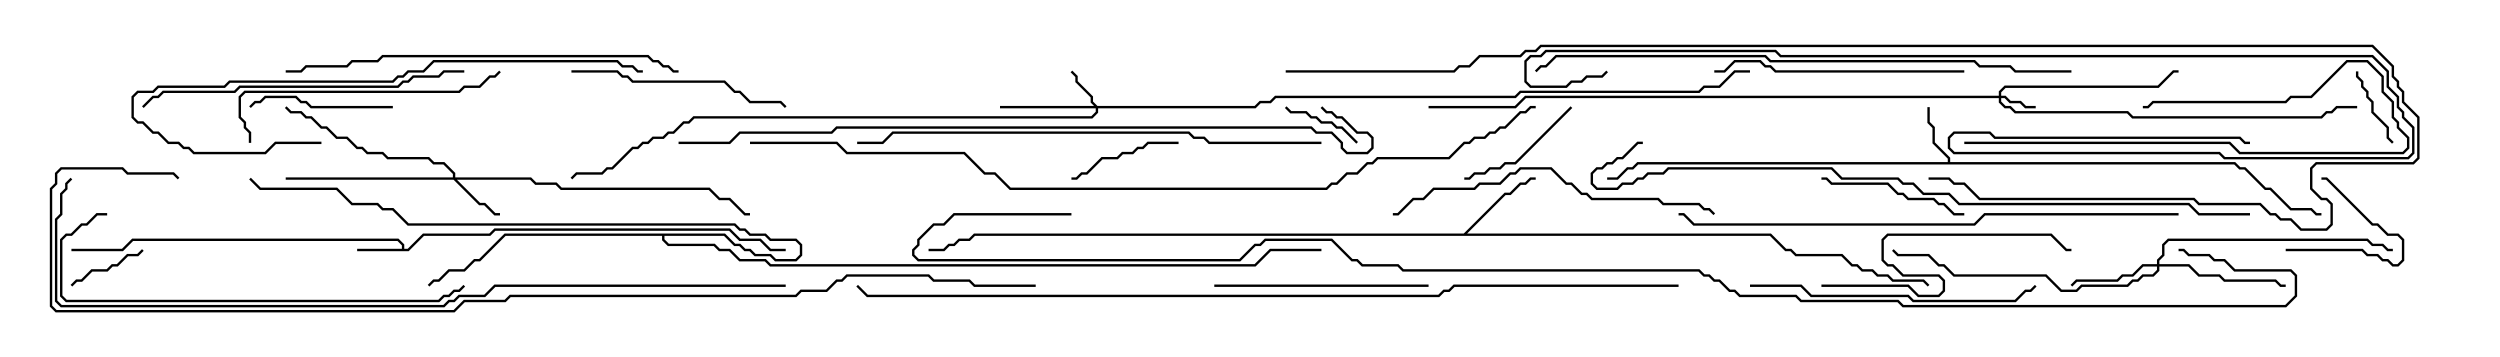 <svg version="1.1" width="105" height="15" xmlns="http://www.w3.org/2000/svg"><path d="M16.879,10.45L16.879,10.306L16.694,10.121L5.592,10.121L5.164,10.55L3,10.55L3,10.45L5.122,10.45L5.551,10.021L16.735,10.021L16.979,10.265L16.979,10.45L17.122,10.45L17.765,9.807L20.551,9.807L20.765,9.593L30.664,9.593L31.092,10.021L31.949,10.021L32.378,10.45L33,10.45L33,10.55L32.336,10.55L31.908,10.121L31.051,10.121L30.622,9.693L20.806,9.693L20.592,9.907L17.806,9.907L17.164,10.55L15,10.55L15,10.45z" stroke="none"/><path d="M81.807,6.807L81.807,6.664L81.164,6.021L81.164,5.378L80.95,5.164L80.95,4.5L81.05,4.5L81.05,5.122L81.264,5.336L81.264,5.979L81.907,6.622L81.907,6.807L93.878,6.807L94.092,7.021L94.306,7.021L95.164,7.879L95.378,7.879L96.235,8.736L97.092,8.736L97.306,8.95L97.5,8.95L97.5,9.05L97.265,9.05L97.051,8.836L96.194,8.836L95.336,7.979L95.122,7.979L94.265,7.121L94.051,7.121L93.836,6.907L68.806,6.907L68.592,7.121L68.378,7.121L67.949,7.55L67.5,7.55L67.5,7.45L67.908,7.45L68.336,7.021L68.551,7.021L68.765,6.807z" stroke="none"/><path d="M61.479,9.807L63.194,8.093L63.408,8.093L63.836,7.664L64.051,7.664L64.265,7.45L64.5,7.45L64.5,7.55L64.306,7.55L64.092,7.764L63.878,7.764L63.449,8.193L63.235,8.193L61.621,9.807L74.378,9.807L75.021,10.45L75.235,10.45L75.449,10.664L77.378,10.664L77.806,11.093L78.021,11.093L78.235,11.307L78.664,11.307L78.878,11.521L79.306,11.521L79.521,11.736L80.806,11.736L81.035,11.965L80.965,12.035L80.765,11.836L79.479,11.836L79.265,11.621L78.836,11.621L78.622,11.407L78.194,11.407L77.979,11.193L77.765,11.193L77.336,10.764L75.408,10.764L75.194,10.55L74.979,10.55L74.336,9.907L40.949,9.907L40.735,10.121L40.306,10.121L40.092,10.336L39.878,10.336L39.664,10.55L39,10.55L39,10.45L39.622,10.45L39.836,10.236L40.051,10.236L40.265,10.021L40.694,10.021L40.908,9.807z" stroke="none"/><path d="M30.449,9.807L30.878,10.236L31.092,10.236L31.306,10.45L31.521,10.45L31.735,10.664L32.378,10.664L32.592,10.879L33.408,10.879L33.593,10.694L33.593,10.306L33.408,10.121L32.336,10.121L32.122,9.907L31.479,9.907L31.265,9.693L31.051,9.693L30.836,9.479L17.122,9.479L16.479,8.836L16.051,8.836L15.836,8.621L14.765,8.621L14.122,7.979L10.908,7.979L10.465,7.535L10.535,7.465L10.949,7.879L14.164,7.879L14.806,8.521L15.878,8.521L16.092,8.736L16.521,8.736L17.164,9.379L30.878,9.379L31.092,9.593L31.306,9.593L31.521,9.807L32.164,9.807L32.378,10.021L33.449,10.021L33.693,10.265L33.693,10.735L33.449,10.979L32.551,10.979L32.336,10.764L31.694,10.764L31.479,10.55L31.265,10.55L31.051,10.336L30.836,10.336L30.408,9.907L27.907,9.907L27.907,10.051L28.092,10.236L30.021,10.236L30.235,10.45L30.664,10.45L31.092,10.879L32.164,10.879L32.378,11.093L52.694,11.093L53.336,10.45L55.5,10.45L55.5,10.55L53.378,10.55L52.735,11.193L32.336,11.193L32.122,10.979L31.051,10.979L30.622,10.55L30.194,10.55L29.979,10.336L28.051,10.336L27.807,10.092L27.807,9.907L21.235,9.907L20.164,10.979L19.949,10.979L19.521,11.407L18.878,11.407L18.449,11.836L18.235,11.836L18.035,12.035L17.965,11.965L18.194,11.736L18.408,11.736L18.836,11.307L19.479,11.307L19.908,10.879L20.122,10.879L21.194,9.807z" stroke="none"/><path d="M83.95,4.021L83.95,3.836L84.194,3.593L90.622,3.593L91.265,2.95L91.5,2.95L91.5,3.05L91.306,3.05L90.664,3.693L84.235,3.693L84.05,3.878L84.05,4.021L84.235,4.021L84.449,4.236L84.878,4.236L85.092,4.45L85.5,4.45L85.5,4.55L85.051,4.55L84.836,4.336L84.408,4.336L84.194,4.121L84.05,4.121L84.05,4.265L84.235,4.45L84.449,4.45L84.664,4.664L89.378,4.664L89.592,4.879L97.479,4.879L97.694,4.664L97.908,4.664L98.122,4.45L99,4.45L99,4.55L98.164,4.55L97.949,4.764L97.735,4.764L97.521,4.979L89.551,4.979L89.336,4.764L84.622,4.764L84.408,4.55L84.194,4.55L83.95,4.306L83.95,4.121L64.092,4.121L63.664,4.55L60,4.55L60,4.45L63.622,4.45L64.051,4.021z" stroke="none"/><path d="M46.092,4.45L52.694,4.45L52.908,4.236L53.336,4.236L53.551,4.021L63.622,4.021L63.836,3.807L71.336,3.807L71.551,3.593L72.194,3.593L72.836,2.95L73.5,2.95L73.5,3.05L72.878,3.05L72.235,3.693L71.592,3.693L71.378,3.907L63.878,3.907L63.664,4.121L53.592,4.121L53.378,4.336L52.949,4.336L52.735,4.55L46.121,4.55L46.121,4.735L45.878,4.979L29.164,4.979L28.949,5.193L28.735,5.193L28.306,5.621L28.092,5.621L27.878,5.836L27.449,5.836L27.235,6.05L27.021,6.05L26.806,6.264L26.592,6.264L25.735,7.121L25.521,7.121L25.306,7.336L24.235,7.336L24.035,7.535L23.965,7.465L24.194,7.236L25.265,7.236L25.479,7.021L25.694,7.021L26.551,6.164L26.765,6.164L26.979,5.95L27.194,5.95L27.408,5.736L27.836,5.736L28.051,5.521L28.265,5.521L28.694,5.093L28.908,5.093L29.122,4.879L45.836,4.879L46.021,4.694L46.021,4.55L42,4.55L42,4.45L45.951,4.45L45.807,4.306L45.807,4.092L45.164,3.449L45.164,3.235L44.965,3.035L45.035,2.965L45.264,3.194L45.264,3.408L45.907,4.051L45.907,4.265z" stroke="none"/><path d="M19.021,7.45L19.021,7.306L18.622,6.907L18.194,6.907L17.979,6.693L16.265,6.693L16.051,6.479L15.408,6.479L15.194,6.264L14.979,6.264L14.551,5.836L14.122,5.836L13.694,5.407L13.479,5.407L13.051,4.979L12.836,4.979L12.622,4.764L12.194,4.764L11.965,4.535L12.035,4.465L12.235,4.664L12.664,4.664L12.878,4.879L13.092,4.879L13.521,5.307L13.735,5.307L14.164,5.736L14.592,5.736L15.021,6.164L15.235,6.164L15.449,6.379L16.092,6.379L16.306,6.593L18.021,6.593L18.235,6.807L18.664,6.807L19.121,7.265L19.121,7.45L22.306,7.45L22.521,7.664L23.378,7.664L23.592,7.879L29.806,7.879L30.235,8.307L30.664,8.307L31.306,8.95L31.5,8.95L31.5,9.05L31.265,9.05L30.622,8.407L30.194,8.407L29.765,7.979L23.551,7.979L23.336,7.764L22.479,7.764L22.265,7.55L19.192,7.55L20.164,8.521L20.378,8.521L20.806,8.95L21,8.95L21,9.05L20.765,9.05L20.336,8.621L20.122,8.621L19.051,7.55L12,7.55L12,7.45z" stroke="none"/><path d="M90.593,11.093L90.593,10.908L90.807,10.694L90.807,10.265L91.051,10.021L99.449,10.021L99.664,10.236L100.092,10.236L100.306,10.45L100.5,10.45L100.5,10.55L100.265,10.55L100.051,10.336L99.622,10.336L99.408,10.121L91.092,10.121L90.907,10.306L90.907,10.735L90.693,10.949L90.693,11.093L91.949,11.093L92.378,11.521L93.235,11.521L93.449,11.736L95.592,11.736L95.806,11.95L96,11.95L96,12.05L95.765,12.05L95.551,11.836L93.408,11.836L93.194,11.621L92.336,11.621L91.908,11.193L90.693,11.193L90.693,11.378L90.449,11.621L90.021,11.621L89.806,11.836L89.592,11.836L89.378,12.05L87.449,12.05L87.235,12.264L86.551,12.264L85.908,11.621L82.051,11.621L81.622,11.193L81.408,11.193L80.979,10.764L79.694,10.764L79.465,10.535L79.535,10.465L79.735,10.664L81.021,10.664L81.449,11.093L81.664,11.093L82.092,11.521L85.949,11.521L86.592,12.164L87.194,12.164L87.408,11.95L89.336,11.95L89.551,11.736L89.765,11.736L89.979,11.521L90.408,11.521L90.593,11.336L90.593,11.193L90.021,11.193L89.592,11.621L89.164,11.621L88.949,11.836L87.235,11.836L87.035,12.035L86.965,11.965L87.194,11.736L88.908,11.736L89.122,11.521L89.551,11.521L89.979,11.093z" stroke="none"/><path d="M96,10.55L96,10.45L99.235,10.45L99.449,10.664L99.878,10.664L100.092,10.879L100.306,10.879L100.521,11.093L100.694,11.093L100.879,10.908L100.879,10.092L100.694,9.907L100.265,9.907L99.836,9.479L99.622,9.479L97.694,7.55L97.5,7.55L97.5,7.45L97.735,7.45L99.664,9.379L99.878,9.379L100.306,9.807L100.735,9.807L100.979,10.051L100.979,10.949L100.735,11.193L100.479,11.193L100.265,10.979L100.051,10.979L99.836,10.764L99.408,10.764L99.194,10.55z" stroke="none"/><path d="M98.95,3L99.05,3L99.05,3.194L99.264,3.408L99.264,3.622L99.479,3.836L99.479,4.051L99.693,4.265L99.693,4.694L100.336,5.336L100.336,5.765L100.535,5.965L100.465,6.035L100.236,5.806L100.236,5.378L99.593,4.735L99.593,4.306L99.379,4.092L99.379,3.878L99.164,3.664L99.164,3.449L98.95,3.235z" stroke="none"/><path d="M5.965,10.465L6.035,10.535L5.806,10.764L5.378,10.764L4.949,11.193L4.735,11.193L4.521,11.407L3.878,11.407L3.449,11.836L3.235,11.836L3.035,12.035L2.965,11.965L3.194,11.736L3.408,11.736L3.836,11.307L4.479,11.307L4.694,11.093L4.908,11.093L5.336,10.664L5.765,10.664z" stroke="none"/><path d="M57.035,5.965L56.965,6.035L56.336,5.407L56.122,5.407L55.908,5.193L55.479,5.193L55.265,4.979L55.051,4.979L54.836,4.764L54.194,4.764L53.965,4.535L54.035,4.465L54.235,4.664L54.878,4.664L55.092,4.879L55.306,4.879L55.521,5.093L55.949,5.093L56.164,5.307L56.378,5.307z" stroke="none"/><path d="M45,7.55L45,7.45L45.194,7.45L45.408,7.236L45.622,7.236L46.265,6.593L46.908,6.593L47.122,6.379L47.551,6.379L47.765,6.164L47.979,6.164L48.194,5.95L49.5,5.95L49.5,6.05L48.235,6.05L48.021,6.264L47.806,6.264L47.592,6.479L47.164,6.479L46.949,6.693L46.306,6.693L45.664,7.336L45.449,7.336L45.235,7.55z" stroke="none"/><path d="M65.965,4.465L66.035,4.535L63.664,6.907L63.235,6.907L63.021,7.121L62.592,7.121L62.378,7.336L61.949,7.336L61.735,7.55L61.5,7.55L61.5,7.45L61.694,7.45L61.908,7.236L62.336,7.236L62.551,7.021L62.979,7.021L63.194,6.807L63.622,6.807z" stroke="none"/><path d="M16.5,4.45L16.5,4.55L13.051,4.55L12.836,4.336L12.622,4.336L12.408,4.121L11.164,4.121L10.949,4.336L10.735,4.336L10.535,4.535L10.465,4.465L10.694,4.236L10.908,4.236L11.122,4.021L12.449,4.021L12.664,4.236L12.878,4.236L13.092,4.45z" stroke="none"/><path d="M82.5,8.95L82.5,9.05L82.051,9.05L81.622,8.621L81.408,8.621L81.194,8.407L80.122,8.407L79.908,8.193L79.694,8.193L79.265,7.764L76.908,7.764L76.694,7.55L76.5,7.55L76.5,7.45L76.735,7.45L76.949,7.664L79.306,7.664L79.735,8.093L79.949,8.093L80.164,8.307L81.235,8.307L81.449,8.521L81.664,8.521L82.092,8.95z" stroke="none"/><path d="M82.5,6.05L82.5,5.95L93.664,5.95L94.092,6.379L100.908,6.379L101.093,6.194L101.093,5.806L100.664,5.378L100.664,5.164L100.45,4.949L100.45,4.306L100.021,3.878L100.021,3.235L99.408,2.621L98.592,2.621L97.092,4.121L96.235,4.121L96.021,4.336L90.449,4.336L90.235,4.55L90,4.55L90,4.45L90.194,4.45L90.408,4.236L95.979,4.236L96.194,4.021L97.051,4.021L98.551,2.521L99.449,2.521L100.121,3.194L100.121,3.836L100.55,4.265L100.55,4.908L100.764,5.122L100.764,5.336L101.193,5.765L101.193,6.235L100.949,6.479L94.051,6.479L93.622,6.05z" stroke="none"/><path d="M60,11.95L60,12.05L51,12.05L51,11.95z" stroke="none"/><path d="M24,3.05L24,2.95L25.949,2.95L26.164,3.164L26.378,3.164L26.592,3.379L30.449,3.379L30.878,3.807L31.092,3.807L31.521,4.236L32.806,4.236L33.035,4.465L32.965,4.535L32.765,4.336L31.479,4.336L31.051,3.907L30.836,3.907L30.408,3.479L26.551,3.479L26.336,3.264L26.122,3.264L25.908,3.05z" stroke="none"/><path d="M82.5,2.95L82.5,3.05L74.551,3.05L74.336,2.836L74.122,2.836L73.908,2.621L72.878,2.621L72.449,3.05L72,3.05L72,2.95L72.408,2.95L72.836,2.521L73.949,2.521L74.164,2.736L74.378,2.736L74.592,2.95z" stroke="none"/><path d="M76.5,12.05L76.5,11.95L80.164,11.95L80.592,12.379L81.408,12.379L81.593,12.194L81.593,11.806L81.408,11.621L79.908,11.621L79.479,11.193L79.265,11.193L79.021,10.949L79.021,10.051L79.265,9.807L86.164,9.807L86.806,10.45L87,10.45L87,10.55L86.765,10.55L86.122,9.907L79.306,9.907L79.121,10.092L79.121,10.908L79.306,11.093L79.521,11.093L79.949,11.521L81.449,11.521L81.693,11.765L81.693,12.235L81.449,12.479L80.551,12.479L80.122,12.05z" stroke="none"/><path d="M10.55,6L10.45,6L10.45,5.592L10.236,5.378L10.236,5.164L10.021,4.949L10.021,4.051L10.265,3.807L19.265,3.807L19.479,3.593L20.122,3.593L20.551,3.164L20.765,3.164L20.965,2.965L21.035,3.035L20.806,3.264L20.592,3.264L20.164,3.693L19.521,3.693L19.306,3.907L10.306,3.907L10.121,4.092L10.121,4.908L10.336,5.122L10.336,5.336L10.55,5.551z" stroke="none"/><path d="M73.5,12.05L73.5,11.95L75.664,11.95L76.092,12.379L80.164,12.379L80.378,12.593L84.622,12.593L85.051,12.164L85.265,12.164L85.465,11.965L85.535,12.035L85.306,12.264L85.092,12.264L84.664,12.693L80.336,12.693L80.122,12.479L76.051,12.479L75.622,12.05z" stroke="none"/><path d="M72.035,8.965L71.965,9.035L71.765,8.836L71.551,8.836L71.336,8.621L69.836,8.621L69.622,8.407L66.836,8.407L66.622,8.193L66.408,8.193L65.979,7.764L65.765,7.764L65.122,7.121L63.878,7.121L63.664,7.336L63.449,7.336L63.021,7.764L62.164,7.764L61.949,7.979L60.235,7.979L59.806,8.407L59.378,8.407L58.735,9.05L58.5,9.05L58.5,8.95L58.694,8.95L59.336,8.307L59.765,8.307L60.194,7.879L61.908,7.879L62.122,7.664L62.979,7.664L63.408,7.236L63.622,7.236L63.836,7.021L65.164,7.021L65.806,7.664L66.021,7.664L66.449,8.093L66.664,8.093L66.878,8.307L69.664,8.307L69.878,8.521L71.378,8.521L71.592,8.736L71.806,8.736z" stroke="none"/><path d="M6.035,4.535L5.965,4.465L6.408,4.021L6.622,4.021L6.836,3.807L9.836,3.807L10.051,3.593L16.694,3.593L16.908,3.379L17.122,3.379L17.336,3.164L18.408,3.164L18.622,2.95L19.5,2.95L19.5,3.05L18.664,3.05L18.449,3.264L17.378,3.264L17.164,3.479L16.949,3.479L16.735,3.693L10.092,3.693L9.878,3.907L6.878,3.907L6.664,4.121L6.449,4.121z" stroke="none"/><path d="M13.5,5.95L13.5,6.05L11.592,6.05L11.164,6.479L8.122,6.479L7.908,6.264L7.694,6.264L7.479,6.05L7.051,6.05L6.622,5.621L6.408,5.621L5.979,5.193L5.765,5.193L5.521,4.949L5.521,4.051L5.765,3.807L6.408,3.807L6.622,3.593L9.408,3.593L9.622,3.379L16.479,3.379L16.694,3.164L16.908,3.164L17.122,2.95L17.765,2.95L18.194,2.521L25.949,2.521L26.164,2.736L26.592,2.736L26.806,2.95L27,2.95L27,3.05L26.765,3.05L26.551,2.836L26.122,2.836L25.908,2.621L18.235,2.621L17.806,3.05L17.164,3.05L16.949,3.264L16.735,3.264L16.521,3.479L9.664,3.479L9.449,3.693L6.664,3.693L6.449,3.907L5.806,3.907L5.621,4.092L5.621,4.908L5.806,5.093L6.021,5.093L6.449,5.521L6.664,5.521L7.092,5.95L7.521,5.95L7.735,6.164L7.949,6.164L8.164,6.379L11.122,6.379L11.551,5.95z" stroke="none"/><path d="M4.5,8.95L4.5,9.05L4.092,9.05L3.664,9.479L3.449,9.479L3.021,9.907L2.806,9.907L2.621,10.092L2.621,12.408L2.806,12.593L18.408,12.593L18.622,12.379L18.836,12.379L19.051,12.164L19.265,12.164L19.465,11.965L19.535,12.035L19.306,12.264L19.092,12.264L18.878,12.479L18.664,12.479L18.449,12.693L2.765,12.693L2.521,12.449L2.521,10.051L2.765,9.807L2.979,9.807L3.408,9.379L3.622,9.379L4.051,8.95z" stroke="none"/><path d="M28.5,2.95L28.5,3.05L28.265,3.05L28.051,2.836L27.836,2.836L27.622,2.621L27.408,2.621L27.194,2.407L16.092,2.407L15.878,2.621L14.806,2.621L14.592,2.836L12.878,2.836L12.664,3.05L12,3.05L12,2.95L12.622,2.95L12.836,2.736L14.551,2.736L14.765,2.521L15.836,2.521L16.051,2.307L27.235,2.307L27.449,2.521L27.664,2.521L27.878,2.736L28.092,2.736L28.306,2.95z" stroke="none"/><path d="M55.5,5.95L55.5,6.05L50.765,6.05L50.551,5.836L50.122,5.836L49.908,5.621L37.521,5.621L37.092,6.05L36,6.05L36,5.95L37.051,5.95L37.479,5.521L49.949,5.521L50.164,5.736L50.592,5.736L50.806,5.95z" stroke="none"/><path d="M91.5,8.95L91.5,9.05L83.378,9.05L82.949,9.479L71.122,9.479L70.694,9.05L70.5,9.05L70.5,8.95L70.735,8.95L71.164,9.379L82.908,9.379L83.336,8.95z" stroke="none"/><path d="M87,2.95L87,3.05L84.622,3.05L84.408,2.836L83.122,2.836L82.908,2.621L74.336,2.621L74.122,2.407L65.378,2.407L64.949,2.836L64.735,2.836L64.535,3.035L64.465,2.965L64.694,2.736L64.908,2.736L65.336,2.307L74.164,2.307L74.378,2.521L82.949,2.521L83.164,2.736L84.449,2.736L84.664,2.95z" stroke="none"/><path d="M94.5,8.95L94.5,9.05L92.336,9.05L91.908,8.621L82.265,8.621L81.836,8.193L80.765,8.193L80.336,7.764L79.908,7.764L79.694,7.55L77.336,7.55L76.908,7.121L70.092,7.121L69.878,7.336L69.235,7.336L69.021,7.55L68.806,7.55L68.592,7.764L68.164,7.764L67.949,7.979L67.051,7.979L66.807,7.735L66.807,7.265L67.051,7.021L67.265,7.021L67.479,6.807L67.694,6.807L67.908,6.593L68.122,6.593L68.765,5.95L69,5.95L69,6.05L68.806,6.05L68.164,6.693L67.949,6.693L67.735,6.907L67.521,6.907L67.306,7.121L67.092,7.121L66.907,7.306L66.907,7.694L67.092,7.879L67.908,7.879L68.122,7.664L68.551,7.664L68.765,7.45L68.979,7.45L69.194,7.236L69.836,7.236L70.051,7.021L76.949,7.021L77.378,7.45L79.735,7.45L79.949,7.664L80.378,7.664L80.806,8.093L81.878,8.093L82.306,8.521L91.949,8.521L92.378,8.95z" stroke="none"/><path d="M28.5,6.05L28.5,5.95L30.622,5.95L31.051,5.521L34.908,5.521L35.122,5.307L55.092,5.307L55.306,5.521L55.949,5.521L56.407,5.979L56.407,6.194L56.592,6.379L57.408,6.379L57.593,6.194L57.593,5.806L57.408,5.621L56.979,5.621L56.336,4.979L56.122,4.979L55.908,4.764L55.694,4.764L55.465,4.535L55.535,4.465L55.735,4.664L55.949,4.664L56.164,4.879L56.378,4.879L57.021,5.521L57.449,5.521L57.693,5.765L57.693,6.235L57.449,6.479L56.551,6.479L56.307,6.235L56.307,6.021L55.908,5.621L55.265,5.621L55.051,5.407L35.164,5.407L34.949,5.621L31.092,5.621L30.664,6.05z" stroke="none"/><path d="M94.5,5.95L94.5,6.05L94.265,6.05L94.051,5.836L83.765,5.836L83.551,5.621L82.092,5.621L81.907,5.806L81.907,6.194L82.092,6.379L93.235,6.379L93.449,6.593L101.122,6.593L101.307,6.408L101.307,5.378L100.879,4.949L100.879,4.735L100.664,4.521L100.664,4.092L100.236,3.664L100.236,3.021L99.622,2.407L74.765,2.407L74.551,2.193L64.949,2.193L64.735,2.407L64.306,2.407L64.121,2.592L64.121,3.408L64.306,3.593L65.765,3.593L65.979,3.379L66.408,3.379L66.622,3.164L67.265,3.164L67.465,2.965L67.535,3.035L67.306,3.264L66.664,3.264L66.449,3.479L66.021,3.479L65.806,3.693L64.265,3.693L64.021,3.449L64.021,2.551L64.265,2.307L64.694,2.307L64.908,2.093L74.592,2.093L74.806,2.307L99.664,2.307L100.336,2.979L100.336,3.622L100.764,4.051L100.764,4.479L100.979,4.694L100.979,4.908L101.407,5.336L101.407,6.449L101.164,6.693L93.408,6.693L93.194,6.479L82.051,6.479L81.807,6.235L81.807,5.765L82.051,5.521L83.592,5.521L83.806,5.736L94.092,5.736L94.306,5.95z" stroke="none"/><path d="M54,3.05L54,2.95L61.051,2.95L61.265,2.736L61.694,2.736L62.122,2.307L63.836,2.307L64.051,2.093L64.479,2.093L64.694,1.879L99.664,1.879L100.55,2.765L100.55,3.194L100.764,3.408L100.764,3.622L100.979,3.836L100.979,4.265L101.621,4.908L101.621,6.664L101.378,6.907L97.306,6.907L97.121,7.092L97.121,7.908L97.521,8.307L97.735,8.307L97.979,8.551L97.979,9.449L97.735,9.693L96.622,9.693L96.194,9.264L95.765,9.264L95.551,9.05L95.336,9.05L94.908,8.621L92.336,8.621L92.122,8.407L83.122,8.407L82.479,7.764L82.051,7.764L81.836,7.55L81,7.55L81,7.45L81.878,7.45L82.092,7.664L82.521,7.664L83.164,8.307L92.164,8.307L92.378,8.521L94.949,8.521L95.378,8.95L95.592,8.95L95.806,9.164L96.235,9.164L96.664,9.593L97.694,9.593L97.879,9.408L97.879,8.592L97.694,8.407L97.479,8.407L97.021,7.949L97.021,7.051L97.265,6.807L101.336,6.807L101.521,6.622L101.521,4.949L100.879,4.306L100.879,3.878L100.664,3.664L100.664,3.449L100.45,3.235L100.45,2.806L99.622,1.979L64.735,1.979L64.521,2.193L64.092,2.193L63.878,2.407L62.164,2.407L61.735,2.836L61.306,2.836L61.092,3.05z" stroke="none"/><path d="M33,11.95L33,12.05L20.806,12.05L20.378,12.479L19.306,12.479L19.092,12.693L18.878,12.693L18.664,12.907L2.551,12.907L2.307,12.664L2.307,9.194L2.521,8.979L2.521,8.122L2.736,7.908L2.736,7.694L2.965,7.465L3.035,7.535L2.836,7.735L2.836,7.949L2.621,8.164L2.621,9.021L2.407,9.235L2.407,12.622L2.592,12.807L18.622,12.807L18.836,12.593L19.051,12.593L19.265,12.379L20.336,12.379L20.765,11.95z" stroke="none"/><path d="M31.5,6.05L31.5,5.95L35.164,5.95L35.592,6.379L40.521,6.379L41.378,7.236L41.806,7.236L42.449,7.879L55.694,7.879L55.908,7.664L56.122,7.664L56.551,7.236L56.979,7.236L57.408,6.807L57.622,6.807L57.836,6.593L60.836,6.593L61.479,5.95L61.694,5.95L61.908,5.736L62.336,5.736L62.551,5.521L62.765,5.521L62.979,5.307L63.194,5.307L63.836,4.664L64.051,4.664L64.265,4.45L64.5,4.45L64.5,4.55L64.306,4.55L64.092,4.764L63.878,4.764L63.235,5.407L63.021,5.407L62.806,5.621L62.592,5.621L62.378,5.836L61.949,5.836L61.735,6.05L61.521,6.05L60.878,6.693L57.878,6.693L57.664,6.907L57.449,6.907L57.021,7.336L56.592,7.336L56.164,7.764L55.949,7.764L55.735,7.979L42.408,7.979L41.765,7.336L41.336,7.336L40.479,6.479L35.551,6.479L35.122,6.05z" stroke="none"/><path d="M70.5,11.95L70.5,12.05L61.092,12.05L60.878,12.264L60.664,12.264L60.449,12.479L36.408,12.479L35.965,12.035L36.035,11.965L36.449,12.379L60.408,12.379L60.622,12.164L60.836,12.164L61.051,11.95z" stroke="none"/><path d="M43.5,11.95L43.5,12.05L40.908,12.05L40.694,11.836L39.194,11.836L38.979,11.621L35.592,11.621L35.378,11.836L35.164,11.836L34.735,12.264L33.664,12.264L33.449,12.479L21.449,12.479L21.235,12.693L19.521,12.693L19.092,13.121L2.336,13.121L2.093,12.878L2.093,7.908L2.307,7.694L2.307,7.265L2.551,7.021L5.164,7.021L5.378,7.236L7.306,7.236L7.535,7.465L7.465,7.535L7.265,7.336L5.336,7.336L5.122,7.121L2.592,7.121L2.407,7.306L2.407,7.735L2.193,7.949L2.193,12.836L2.378,13.021L19.051,13.021L19.479,12.593L21.194,12.593L21.408,12.379L33.408,12.379L33.622,12.164L34.694,12.164L35.122,11.736L35.336,11.736L35.551,11.521L39.021,11.521L39.235,11.736L40.735,11.736L40.949,11.95z" stroke="none"/><path d="M45,8.95L45,9.05L40.092,9.05L39.664,9.479L39.235,9.479L38.621,10.092L38.621,10.306L38.407,10.521L38.407,10.694L38.592,10.879L52.051,10.879L52.694,10.236L52.908,10.236L53.122,10.021L55.949,10.021L56.806,10.879L57.021,10.879L57.235,11.093L58.735,11.093L58.949,11.307L71.378,11.307L71.592,11.521L71.806,11.521L72.021,11.736L72.235,11.736L72.664,12.164L72.878,12.164L73.092,12.379L75.449,12.379L75.664,12.593L79.735,12.593L79.949,12.807L95.979,12.807L96.379,12.408L96.379,11.592L96.194,11.407L93.836,11.407L93.408,10.979L92.979,10.979L92.765,10.764L91.908,10.764L91.694,10.55L91.5,10.55L91.5,10.45L91.735,10.45L91.949,10.664L92.806,10.664L93.021,10.879L93.449,10.879L93.878,11.307L96.235,11.307L96.479,11.551L96.479,12.449L96.021,12.907L79.908,12.907L79.694,12.693L75.622,12.693L75.408,12.479L73.051,12.479L72.836,12.264L72.622,12.264L72.194,11.836L71.979,11.836L71.765,11.621L71.551,11.621L71.336,11.407L58.908,11.407L58.694,11.193L57.194,11.193L56.979,10.979L56.765,10.979L55.908,10.121L53.164,10.121L52.949,10.336L52.735,10.336L52.092,10.979L38.551,10.979L38.307,10.735L38.307,10.479L38.521,10.265L38.521,10.051L39.194,9.379L39.622,9.379L40.051,8.95z" stroke="none"/></svg>